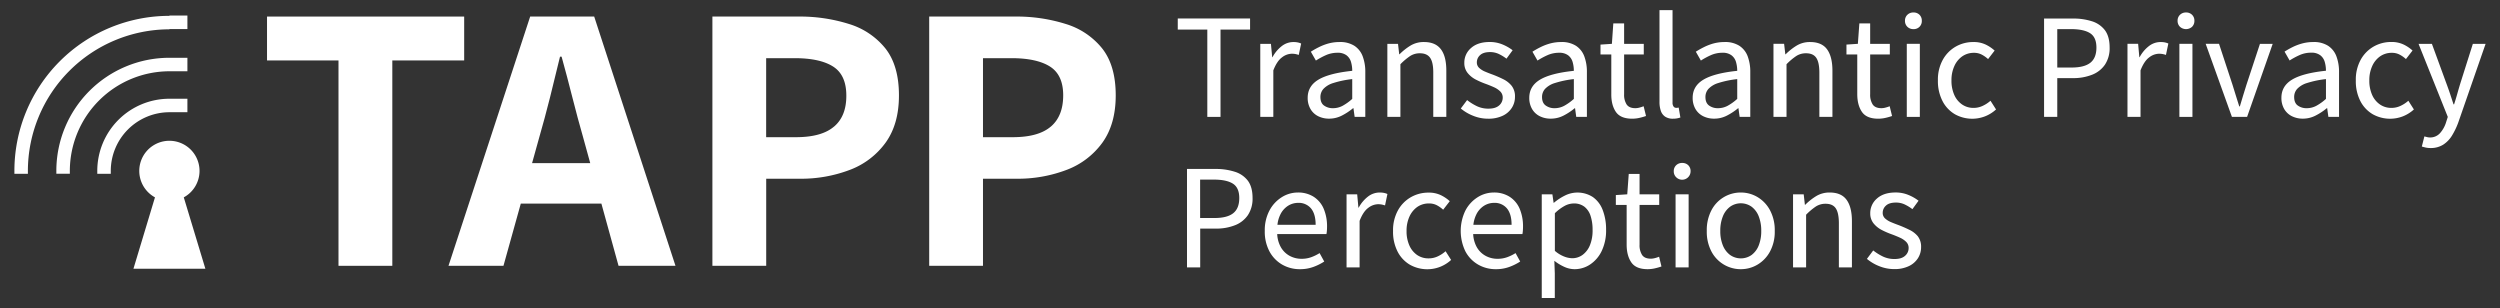 <svg id="c482978e-24fb-4671-9e2b-b3ae6c2bbfbf" data-name="Layer 1" xmlns="http://www.w3.org/2000/svg" width="1482.73" height="182.71" viewBox="0 0 1482.73 182.71">
  <rect x="0" y="0" width="1482.73" height="182.71" fill="#333333" stroke="none"/>
  <defs>
    <style>
      .a02f276e-3471-4ad5-ae34-317b8193d48b {
        fill: #fff;
      }
    </style>
  </defs>
  <title>Banner web_2Mesa de trabajo 2 copia</title>
  <g>
    <polygon class="a02f276e-3471-4ad5-ae34-317b8193d48b" points="716.05 69.33 723.88 69.33 723.88 17.54 741.41 17.54 741.41 10.96 698.52 10.96 698.52 17.54 716.05 17.54 716.05 69.33"/>
    <path class="a02f276e-3471-4ad5-ae34-317b8193d48b" d="M755.2,41.74q2.14-5.51,5.12-7.69a9.74,9.74,0,0,1,5.74-2.18,12.37,12.37,0,0,1,2.22.17,16.4,16.4,0,0,1,2,.54l1.42-6.76a9.46,9.46,0,0,0-2.09-.67,12.88,12.88,0,0,0-2.53-.22,11.24,11.24,0,0,0-6.86,2.4,20.48,20.48,0,0,0-5.51,6.58h-.18L753.78,26h-6.32V69.33h7.74Z"/>
    <path class="a02f276e-3471-4ad5-ae34-317b8193d48b" d="M802.72,64.17l.71,5.16h6.32V42.9a26.19,26.19,0,0,0-1.56-9.52,12.74,12.74,0,0,0-4.94-6.23,15.6,15.6,0,0,0-8.72-2.22,25.14,25.14,0,0,0-6.58.84A31.55,31.55,0,0,0,782.16,28a47.09,47.09,0,0,0-4.71,2.67l3,5.25a44.06,44.06,0,0,1,5.83-3.16,16.78,16.78,0,0,1,7-1.47,8.54,8.54,0,0,1,5.34,1.52,7.6,7.6,0,0,1,2.67,4,18.67,18.67,0,0,1,.71,5.2q-13.71,1.42-20.07,5.25T775.58,58a12.84,12.84,0,0,0,1.65,6.63,10.79,10.79,0,0,0,4.53,4.27,14.24,14.24,0,0,0,6.54,1.47,16.36,16.36,0,0,0,7.57-1.83,36.47,36.47,0,0,0,6.67-4.4ZM802,58.65a30.18,30.18,0,0,1-5.7,4.09,12.1,12.1,0,0,1-5.78,1.43,8.73,8.73,0,0,1-5.21-1.56c-1.45-1-2.18-2.74-2.18-5.12a7.18,7.18,0,0,1,1.78-4.76,13.42,13.42,0,0,1,5.92-3.51A57.65,57.65,0,0,1,802,46.91Z"/>
    <path class="a02f276e-3471-4ad5-ae34-317b8193d48b" d="M830.57,38.1a36.51,36.51,0,0,1,5.74-4.85,10.44,10.44,0,0,1,5.83-1.65c2.79,0,4.8.89,6.05,2.67s1.87,4.66,1.87,8.63V69.33h7.74V41.92c0-5.51-1-9.73-3.16-12.63s-5.47-4.36-10.1-4.36A15,15,0,0,0,836.62,27a34.47,34.47,0,0,0-6.58,5.2h-.18L829.15,26h-6.32V69.33h7.74Z"/>
    <path class="a02f276e-3471-4ad5-ae34-317b8193d48b" d="M882.81,64.44A15.69,15.69,0,0,1,876,63a30.91,30.91,0,0,1-5.87-3.65l-3.74,5a26.38,26.38,0,0,0,7.3,4.31,23.36,23.36,0,0,0,8.9,1.74,19.47,19.47,0,0,0,8.72-1.78,12.94,12.94,0,0,0,5.38-4.72,12,12,0,0,0,1.83-6.49,10,10,0,0,0-2-6.55,14.67,14.67,0,0,0-5-3.91c-2-1-4-1.85-6-2.63-1.67-.59-3.22-1.2-4.68-1.82a12.17,12.17,0,0,1-3.56-2.22,4.37,4.37,0,0,1-1.37-3.34,5.67,5.67,0,0,1,1.91-4.23c1.27-1.21,3.25-1.82,5.92-1.82A12.06,12.06,0,0,1,888.9,32a25.94,25.94,0,0,1,4.58,2.8l3.65-5a26.26,26.26,0,0,0-6-3.43,19.57,19.57,0,0,0-7.65-1.46q-7,0-11,3.56a11.3,11.3,0,0,0-4,8.8,9.27,9.27,0,0,0,2,6.06,15.13,15.13,0,0,0,4.89,3.91,47.68,47.68,0,0,0,6,2.58c1.61.6,3.16,1.23,4.68,1.91a12.61,12.61,0,0,1,3.73,2.5,5,5,0,0,1,1.47,3.69,6,6,0,0,1-2.09,4.58Q887,64.44,882.81,64.44Z"/>
    <path class="a02f276e-3471-4ad5-ae34-317b8193d48b" d="M927.3,68.57a36.47,36.47,0,0,0,6.67-4.4h.18l.71,5.16h6.32V42.9a26.19,26.19,0,0,0-1.56-9.52,12.74,12.74,0,0,0-4.94-6.23A15.6,15.6,0,0,0,926,24.93a25.14,25.14,0,0,0-6.58.84A31.55,31.55,0,0,0,913.59,28a47.09,47.09,0,0,0-4.71,2.67l3,5.25a44.06,44.06,0,0,1,5.83-3.16,16.78,16.78,0,0,1,7-1.47,8.54,8.54,0,0,1,5.34,1.52,7.6,7.6,0,0,1,2.67,4,18.67,18.67,0,0,1,.71,5.2q-13.71,1.42-20.07,5.25T907,58a12.84,12.84,0,0,0,1.65,6.63,10.84,10.84,0,0,0,4.53,4.27,14.24,14.24,0,0,0,6.54,1.47A16.36,16.36,0,0,0,927.3,68.57ZM914.57,57.49a7.18,7.18,0,0,1,1.78-4.76,13.42,13.42,0,0,1,5.92-3.51,57.65,57.65,0,0,1,11.17-2.31V58.65a30.18,30.18,0,0,1-5.7,4.09A12.1,12.1,0,0,1,922,64.17a8.73,8.73,0,0,1-5.21-1.56C915.3,61.57,914.57,59.87,914.57,57.49Z"/>
    <path class="a02f276e-3471-4ad5-ae34-317b8193d48b" d="M958.35,66.35q2.76,4.05,9.7,4.05a19.36,19.36,0,0,0,4.27-.49,38.83,38.83,0,0,0,3.92-1.11L974.82,63a17.9,17.9,0,0,1-2.41.8,9.6,9.6,0,0,1-2.49.36q-3.64,0-5.16-2.18a10.58,10.58,0,0,1-1.51-6.1V32.31h11.66V26H963.25V13.89h-6.41L956,26l-6.76.45v5.87h6.41V55.8Q955.6,62.3,958.35,66.35Z"/>
    <path class="a02f276e-3471-4ad5-ae34-317b8193d48b" d="M996.62,69.69l-1-5.88-.94.14a4.68,4.68,0,0,1-.66,0,1.81,1.81,0,0,1-1.43-.76,3.86,3.86,0,0,1-.62-2.44V6h-7.74V60.25a16.26,16.26,0,0,0,.8,5.52,6.73,6.73,0,0,0,2.58,3.43,8.12,8.12,0,0,0,4.63,1.2,12.72,12.72,0,0,0,4.36-.71Z"/>
    <path class="a02f276e-3471-4ad5-ae34-317b8193d48b" d="M1024.2,68.57a36.54,36.54,0,0,0,6.68-4.4h.17l.72,5.16h6.31V42.9a26.42,26.42,0,0,0-1.55-9.52,12.8,12.8,0,0,0-4.94-6.23,15.63,15.63,0,0,0-8.72-2.22,25.21,25.21,0,0,0-6.59.84A31.73,31.73,0,0,0,1010.5,28a48.48,48.48,0,0,0-4.72,2.67l3,5.25a43.43,43.43,0,0,1,5.83-3.16,16.7,16.7,0,0,1,7-1.47,8.5,8.5,0,0,1,5.34,1.52,7.54,7.54,0,0,1,2.67,4,18.67,18.67,0,0,1,.71,5.2q-13.69,1.42-20.06,5.25T1003.91,58a12.84,12.84,0,0,0,1.65,6.63,10.87,10.87,0,0,0,4.54,4.27,14.24,14.24,0,0,0,6.54,1.47A16.29,16.29,0,0,0,1024.2,68.57Zm-12.72-11.08a7.13,7.13,0,0,1,1.78-4.76,13.37,13.37,0,0,1,5.91-3.51,57.81,57.81,0,0,1,11.17-2.31V58.65a29.82,29.82,0,0,1-5.69,4.09,12.11,12.11,0,0,1-5.79,1.43,8.7,8.7,0,0,1-5.2-1.56C1012.2,61.57,1011.48,59.87,1011.48,57.49Z"/>
    <path class="a02f276e-3471-4ad5-ae34-317b8193d48b" d="M1071.19,31.6q4.17,0,6,2.67t1.86,8.63V69.33h7.75V41.92c0-5.51-1.06-9.73-3.16-12.63s-5.47-4.36-10.1-4.36a15,15,0,0,0-7.92,2.09,34.84,34.84,0,0,0-6.59,5.2h-.17l-.72-6.23h-6.31V69.33h7.74V38.1a36.06,36.06,0,0,1,5.74-4.85A10.44,10.44,0,0,1,1071.19,31.6Z"/>
    <path class="a02f276e-3471-4ad5-ae34-317b8193d48b" d="M1118.26,69.91a38.61,38.61,0,0,0,3.91-1.11L1120.75,63a17.29,17.29,0,0,1-2.4.8,9.6,9.6,0,0,1-2.49.36q-3.66,0-5.17-2.18a10.58,10.58,0,0,1-1.51-6.1V32.31h11.66V26h-11.66V13.89h-6.41l-.88,12.1-6.77.45v5.87h6.41V55.8q0,6.5,2.76,10.55t9.7,4.05A19.5,19.5,0,0,0,1118.26,69.91Z"/>
    <rect class="a02f276e-3471-4ad5-ae34-317b8193d48b" x="1130.9" y="25.99" width="7.74" height="43.34"/>
    <path class="a02f276e-3471-4ad5-ae34-317b8193d48b" d="M1134.81,7.4a4.92,4.92,0,0,0-3.56,1.38,4.67,4.67,0,0,0-1.42,3.51,4.77,4.77,0,0,0,1.42,3.6,4.92,4.92,0,0,0,3.56,1.38,4.73,4.73,0,0,0,5-5,4.75,4.75,0,0,0-1.38-3.51A4.87,4.87,0,0,0,1134.81,7.4Z"/>
    <path class="a02f276e-3471-4ad5-ae34-317b8193d48b" d="M1176,62.74a12.4,12.4,0,0,1-5.52,1.25,11.72,11.72,0,0,1-6.81-2.05,13.36,13.36,0,0,1-4.62-5.69,20.56,20.56,0,0,1-1.65-8.54,19.93,19.93,0,0,1,1.74-8.59,13.94,13.94,0,0,1,4.71-5.74,11.94,11.94,0,0,1,6.9-2.05,9.73,9.73,0,0,1,4.49,1,17.53,17.53,0,0,1,3.87,2.71L1183,30a22.33,22.33,0,0,0-5.3-3.56,16.4,16.4,0,0,0-7.34-1.51A20.82,20.82,0,0,0,1160,27.6a20.2,20.2,0,0,0-7.7,7.78,24.35,24.35,0,0,0-2.94,12.33A25.75,25.75,0,0,0,1152.12,60a19.21,19.21,0,0,0,7.29,7.74A21.05,21.05,0,0,0,1177.3,69a21.15,21.15,0,0,0,6.54-4.09l-3.29-5.16A18.9,18.9,0,0,1,1176,62.74Z"/>
    <path class="a02f276e-3471-4ad5-ae34-317b8193d48b" d="M1240.66,12.6A36.17,36.17,0,0,0,1229.22,11h-16.9V69.33h7.83v-23h9.43a29.9,29.9,0,0,0,11.21-2,16.41,16.41,0,0,0,7.65-6,17.64,17.64,0,0,0,2.76-10.23q0-6.41-2.8-10.19A15.42,15.42,0,0,0,1240.66,12.6Zm-.89,24.61q-3.62,2.85-11.17,2.84h-8.45V17.27h8.09q7.56,0,11.35,2.41t3.78,8.54Q1243.37,34.36,1239.77,37.21Z"/>
    <path class="a02f276e-3471-4ad5-ae34-317b8193d48b" d="M1281.37,24.93a11.24,11.24,0,0,0-6.86,2.4,20.48,20.48,0,0,0-5.51,6.58h-.18l-.71-7.92h-6.32V69.33h7.74V41.74q2.15-5.51,5.12-7.69a9.77,9.77,0,0,1,5.74-2.18,12.37,12.37,0,0,1,2.22.17,16.4,16.4,0,0,1,2,.54l1.42-6.76a9.46,9.46,0,0,0-2.09-.67A12.88,12.88,0,0,0,1281.37,24.93Z"/>
    <rect class="a02f276e-3471-4ad5-ae34-317b8193d48b" x="1292.58" y="25.99" width="7.74" height="43.34"/>
    <path class="a02f276e-3471-4ad5-ae34-317b8193d48b" d="M1296.49,7.4a4.92,4.92,0,0,0-3.56,1.38,4.71,4.71,0,0,0-1.42,3.51,4.8,4.8,0,0,0,1.42,3.6,5.35,5.35,0,0,0,7.17,0,4.85,4.85,0,0,0,1.38-3.6,4.75,4.75,0,0,0-1.38-3.51A4.88,4.88,0,0,0,1296.49,7.4Z"/>
    <path class="a02f276e-3471-4ad5-ae34-317b8193d48b" d="M1332.35,50.29q-1,3.2-2,6.45t-1.91,6.36h-.36q-1-3.12-2-6.36t-2-6.45l-8-24.3h-7.92l15.57,43.34h9L1347.92,26h-7.56Z"/>
    <path class="a02f276e-3471-4ad5-ae34-317b8193d48b" d="M1380.76,27.15a15.63,15.63,0,0,0-8.72-2.22,25.27,25.27,0,0,0-6.59.84,31.73,31.73,0,0,0-5.78,2.18,48.48,48.48,0,0,0-4.72,2.67l3,5.25a43.43,43.43,0,0,1,5.83-3.16,16.7,16.7,0,0,1,7-1.47,8.5,8.5,0,0,1,5.34,1.52,7.48,7.48,0,0,1,2.67,4,18.3,18.3,0,0,1,.71,5.2q-13.69,1.42-20.06,5.25T1353.09,58a12.84,12.84,0,0,0,1.64,6.63,10.87,10.87,0,0,0,4.54,4.27,14.24,14.24,0,0,0,6.54,1.47,16.29,16.29,0,0,0,7.56-1.83,36.2,36.2,0,0,0,6.68-4.4h.18l.71,5.16h6.32V42.9a26.19,26.19,0,0,0-1.56-9.52A12.8,12.8,0,0,0,1380.76,27.15Zm-1.25,31.5a29.82,29.82,0,0,1-5.69,4.09,12.11,12.11,0,0,1-5.79,1.43,8.7,8.7,0,0,1-5.2-1.56c-1.45-1-2.18-2.74-2.18-5.12a7.13,7.13,0,0,1,1.78-4.76,13.42,13.42,0,0,1,5.92-3.51,57.52,57.52,0,0,1,11.16-2.31Z"/>
    <path class="a02f276e-3471-4ad5-ae34-317b8193d48b" d="M1423.83,62.74a12.4,12.4,0,0,1-5.52,1.25,11.72,11.72,0,0,1-6.81-2.05,13.36,13.36,0,0,1-4.62-5.69,20.56,20.56,0,0,1-1.65-8.54,19.93,19.93,0,0,1,1.74-8.59,13.94,13.94,0,0,1,4.71-5.74,11.94,11.94,0,0,1,6.9-2.05,9.73,9.73,0,0,1,4.49,1,17.53,17.53,0,0,1,3.87,2.71l3.92-5.07a22.33,22.33,0,0,0-5.3-3.56,16.4,16.4,0,0,0-7.34-1.51,20.8,20.8,0,0,0-10.36,2.67,20.2,20.2,0,0,0-7.7,7.78,24.35,24.35,0,0,0-2.94,12.33A25.75,25.75,0,0,0,1399.94,60a19.21,19.21,0,0,0,7.29,7.74A21.05,21.05,0,0,0,1425.12,69a21.15,21.15,0,0,0,6.54-4.09l-3.29-5.16A18.9,18.9,0,0,1,1423.83,62.74Z"/>
    <path class="a02f276e-3471-4ad5-ae34-317b8193d48b" d="M1466.63,26l-7.47,23.58c-.6,2-1.19,4-1.78,6.1s-1.22,4.17-1.87,6.18h-.36q-1-3.1-2.05-6.27c-.71-2.1-1.42-4.11-2.13-6L1442.34,26h-7.92l17.35,43.34-1,3.11a17.24,17.24,0,0,1-3.6,6.5,7.8,7.8,0,0,1-6,2.58,7.4,7.4,0,0,1-1.69-.22l-1.6-.4-1.52,6c.78.23,1.58.44,2.41.62a13,13,0,0,0,2.76.27,13.78,13.78,0,0,0,7.52-2,16.86,16.86,0,0,0,5.2-5.38,42.69,42.69,0,0,0,3.74-7.79L1474.19,26Z"/>
    <path class="a02f276e-3471-4ad5-ae34-317b8193d48b" d="M732.29,101.85a36.41,36.41,0,0,0-11.44-1.64H704v58.37h7.83v-23h9.43a29.9,29.9,0,0,0,11.21-2,16.41,16.41,0,0,0,7.65-6,17.64,17.64,0,0,0,2.76-10.23q0-6.41-2.8-10.19A15.42,15.42,0,0,0,732.29,101.85Zm-.89,24.61q-3.6,2.85-11.17,2.84h-8.45V106.52h8.1q7.56,0,11.34,2.41t3.78,8.54Q735,123.61,731.4,126.46Z"/>
    <path class="a02f276e-3471-4ad5-ae34-317b8193d48b" d="M779.14,116.71a17,17,0,0,0-9.43-2.53,17.8,17.8,0,0,0-9.48,2.76,20.6,20.6,0,0,0-7.3,7.87,24.9,24.9,0,0,0-2.8,12.15,24.84,24.84,0,0,0,2.8,12.19,19.78,19.78,0,0,0,7.52,7.78,20.67,20.67,0,0,0,10.5,2.72,22.82,22.82,0,0,0,8-1.34,31.8,31.8,0,0,0,6.45-3.2l-2.76-5a25.51,25.51,0,0,1-5,2.44,16.51,16.51,0,0,1-5.7.94,14.61,14.61,0,0,1-7.21-1.83,13.37,13.37,0,0,1-5.29-5.47,17.54,17.54,0,0,1-1.94-7.38H786.7a14.28,14.28,0,0,0,.27-2c.06-.77.09-1.54.09-2.32a26.7,26.7,0,0,0-2-10.72A15.82,15.82,0,0,0,779.14,116.71Zm-21.5,16.6a17.86,17.86,0,0,1,1.61-5.83,12.76,12.76,0,0,1,4.67-5.43,11.22,11.22,0,0,1,5.88-1.73,9.46,9.46,0,0,1,7.78,3.33q2.71,3.34,2.72,9.66Z"/>
    <path class="a02f276e-3471-4ad5-ae34-317b8193d48b" d="M818.2,114.18a11.23,11.23,0,0,0-6.85,2.4,20.5,20.5,0,0,0-5.52,6.58h-.17l-.72-7.91h-6.31v43.33h7.74V131q2.13-5.52,5.11-7.7a9.84,9.84,0,0,1,5.74-2.18,11.6,11.6,0,0,1,2.23.18,16.74,16.74,0,0,1,2,.53l1.42-6.76a9.46,9.46,0,0,0-2.09-.67A12.92,12.92,0,0,0,818.2,114.18Z"/>
    <path class="a02f276e-3471-4ad5-ae34-317b8193d48b" d="M852.82,152a12.53,12.53,0,0,1-5.52,1.24,11.78,11.78,0,0,1-6.81-2,13.38,13.38,0,0,1-4.62-5.7,20.56,20.56,0,0,1-1.65-8.54,20.11,20.11,0,0,1,1.73-8.59,14,14,0,0,1,4.72-5.74,11.94,11.94,0,0,1,6.9-2,9.73,9.73,0,0,1,4.49,1,17.87,17.87,0,0,1,3.87,2.71l3.92-5.07a22.63,22.63,0,0,0-5.3-3.56,16.4,16.4,0,0,0-7.34-1.51,20.8,20.8,0,0,0-10.36,2.67,20.2,20.2,0,0,0-7.7,7.78A24.38,24.38,0,0,0,826.21,137a25.72,25.72,0,0,0,2.72,12.28,19.14,19.14,0,0,0,7.29,7.74,21.05,21.05,0,0,0,17.89,1.24,21.15,21.15,0,0,0,6.54-4.09L857.36,149A18.93,18.93,0,0,1,852.82,152Z"/>
    <path class="a02f276e-3471-4ad5-ae34-317b8193d48b" d="M895.35,116.71a17,17,0,0,0-9.43-2.53,17.85,17.85,0,0,0-9.48,2.76,20.57,20.57,0,0,0-7.29,7.87,27.76,27.76,0,0,0,0,24.34,19.64,19.64,0,0,0,7.52,7.78,20.65,20.65,0,0,0,10.5,2.72,22.77,22.77,0,0,0,8-1.34,31.8,31.8,0,0,0,6.45-3.2l-2.76-5a25.51,25.51,0,0,1-5,2.44,16.47,16.47,0,0,1-5.7.94,14.55,14.55,0,0,1-7.2-1.83,13.39,13.39,0,0,1-5.3-5.47,17.69,17.69,0,0,1-1.93-7.38h29.21a16.23,16.23,0,0,0,.26-2c.06-.77.09-1.54.09-2.32a26.7,26.7,0,0,0-2-10.72A15.82,15.82,0,0,0,895.35,116.71Zm-21.5,16.6a18.11,18.11,0,0,1,1.61-5.83,12.78,12.78,0,0,1,4.68-5.43,11.16,11.16,0,0,1,5.87-1.73,9.46,9.46,0,0,1,7.78,3.33q2.72,3.34,2.72,9.66Z"/>
    <path class="a02f276e-3471-4ad5-ae34-317b8193d48b" d="M944.74,116.89A16.72,16.72,0,0,0,928.1,116a32.31,32.31,0,0,0-6.5,4.27h-.17l-.72-5H914.4v61.48h7.74V162.14l-.27-7.47a27.83,27.83,0,0,0,6,3.64,14.73,14.73,0,0,0,6,1.34,16.59,16.59,0,0,0,9.17-2.76,19.84,19.84,0,0,0,6.9-8,28.11,28.11,0,0,0,2.62-12.63,31.68,31.68,0,0,0-2-11.66A16.55,16.55,0,0,0,944.74,116.89ZM943,145.37a13.34,13.34,0,0,1-4.36,5.78,10.32,10.32,0,0,1-6.23,2,13.77,13.77,0,0,1-4.72-1,18.57,18.57,0,0,1-5.51-3.38V126.46A26.41,26.41,0,0,1,928,122.1a11.63,11.63,0,0,1,5.34-1.43,10,10,0,0,1,6.45,2,11.35,11.35,0,0,1,3.6,5.47,26.45,26.45,0,0,1,1.16,8.23A23,23,0,0,1,943,145.37Z"/>
    <path class="a02f276e-3471-4ad5-ae34-317b8193d48b" d="M981.58,153.06a9.6,9.6,0,0,1-2.49.36q-3.66,0-5.16-2.18a10.58,10.58,0,0,1-1.52-6.1V121.56h11.66v-6.31H972.41V103.14H966l-.89,12.11-6.77.44v5.87h6.41v23.5q0,6.49,2.76,10.54t9.7,4.05a19.43,19.43,0,0,0,4.27-.49,39.6,39.6,0,0,0,3.92-1.11L984,152.26A17.29,17.29,0,0,1,981.58,153.06Z"/>
    <path class="a02f276e-3471-4ad5-ae34-317b8193d48b" d="M997.69,96.65A4.89,4.89,0,0,0,994.13,98a4.68,4.68,0,0,0-1.43,3.51,4.8,4.8,0,0,0,1.43,3.61,5,5,0,0,0,8.54-3.61,4.75,4.75,0,0,0-1.38-3.51A4.87,4.87,0,0,0,997.69,96.65Z"/>
    <rect class="a02f276e-3471-4ad5-ae34-317b8193d48b" x="993.77" y="115.25" width="7.74" height="43.34"/>
    <path class="a02f276e-3471-4ad5-ae34-317b8193d48b" d="M1042.31,116.85a19.21,19.21,0,0,0-9.83-2.67,19.52,19.52,0,0,0-17.4,10.45,25.33,25.33,0,0,0-2.8,12.33,25,25,0,0,0,2.8,12.28,19.58,19.58,0,0,0,17.4,10.41,19.21,19.21,0,0,0,9.83-2.67,20.08,20.08,0,0,0,7.43-7.74,24.72,24.72,0,0,0,2.85-12.28,25,25,0,0,0-2.85-12.33A20,20,0,0,0,1042.31,116.85Zm.8,28.65a13,13,0,0,1-4.22,5.7,11.09,11.09,0,0,1-12.82,0,13.23,13.23,0,0,1-4.27-5.7,22.16,22.16,0,0,1-1.51-8.54,22.53,22.53,0,0,1,1.51-8.59,13.19,13.19,0,0,1,4.27-5.74,11,11,0,0,1,12.82,0,13,13,0,0,1,4.22,5.74,23.14,23.14,0,0,1,1.47,8.59A22.76,22.76,0,0,1,1043.11,145.5Z"/>
    <path class="a02f276e-3471-4ad5-ae34-317b8193d48b" d="M1085.16,114.18a15.06,15.06,0,0,0-7.92,2.09,34.53,34.53,0,0,0-6.59,5.2h-.18l-.71-6.22h-6.32v43.33h7.75V127.35a36.15,36.15,0,0,1,5.74-4.85,10.43,10.43,0,0,1,5.82-1.65q4.18,0,6,2.67t1.87,8.63v26.43h7.74V131.17c0-5.51-1.05-9.73-3.15-12.63S1089.78,114.18,1085.16,114.18Z"/>
    <path class="a02f276e-3471-4ad5-ae34-317b8193d48b" d="M1132.23,136.2q-3-1.47-6-2.62-2.49-.9-4.67-1.83a12,12,0,0,1-3.56-2.22,4.36,4.36,0,0,1-1.38-3.34,5.67,5.67,0,0,1,1.91-4.23q1.92-1.81,5.92-1.82a12,12,0,0,1,5.2,1.11,26.38,26.38,0,0,1,4.59,2.8l3.64-5a25.67,25.67,0,0,0-6-3.42,19.39,19.39,0,0,0-7.65-1.47q-7,0-11,3.56a11.32,11.32,0,0,0-4,8.81,9.24,9.24,0,0,0,2,6,15.23,15.23,0,0,0,4.89,3.91,47.18,47.18,0,0,0,6,2.58c1.6.6,3.15,1.23,4.67,1.92a12.28,12.28,0,0,1,3.73,2.49,5,5,0,0,1,1.47,3.69,6,6,0,0,1-2.09,4.58q-2.08,1.92-6.27,1.92a15.73,15.73,0,0,1-6.77-1.43,30.91,30.91,0,0,1-5.87-3.65l-3.74,5a26.38,26.38,0,0,0,7.3,4.31,23.36,23.36,0,0,0,8.9,1.74,19.3,19.3,0,0,0,8.72-1.78,12.94,12.94,0,0,0,5.38-4.72,12,12,0,0,0,1.83-6.49,10,10,0,0,0-2-6.54A14.83,14.83,0,0,0,1132.23,136.2Z"/>
    <path class="a02f276e-3471-4ad5-ae34-317b8193d48b" d="M118.34,101.37a17.87,17.87,0,1,0-26.43,15.68L79.14,159.4h42.67L109,117.05A17.86,17.86,0,0,0,118.34,101.37Z"/>
    <path class="a02f276e-3471-4ad5-ae34-317b8193d48b" d="M100.48,42.27h10.67v-8H100.48a67.06,67.06,0,0,0-67.06,67.06v1.72h8v-1.72h0A59.16,59.16,0,0,1,100.48,42.27Z"/>
    <path class="a02f276e-3471-4ad5-ae34-317b8193d48b" d="M111.15,66.56v-8H100.48A42.78,42.78,0,0,0,57.7,101.36v1.72h8v-1.72a34.85,34.85,0,0,1,34.81-34.8Z"/>
    <path class="a02f276e-3471-4ad5-ae34-317b8193d48b" d="M100.48,17.39v-.16h10.67v-8H100.48v.17A91.94,91.94,0,0,0,8.54,101.36h0v1.72h8v-1.72A84.07,84.07,0,0,1,100.48,17.39Z"/>
    <polygon class="a02f276e-3471-4ad5-ae34-317b8193d48b" points="275.3 9.82 158.37 9.82 158.37 35.85 200.76 35.85 200.76 157.65 232.68 157.65 232.68 35.85 275.3 35.85 275.3 9.82"/>
    <path class="a02f276e-3471-4ad5-ae34-317b8193d48b" d="M314.44,9.82,266,157.64H298.6l10.28-36.89h47.8l10.17,36.89h33.77L352.41,9.82Zm1.13,86.93,4.22-15.17q3.27-11.31,6.41-23.77t5.94-24.22h.93q3.26,11.77,6.41,24.22t6.4,23.77l4.18,15.17Z"/>
    <path class="a02f276e-3471-4ad5-ae34-317b8193d48b" d="M503.58,14.24A97,97,0,0,0,473.3,9.82H422.52V157.64h31.91V106h19.8a81.17,81.17,0,0,0,29.7-5.21,46.23,46.23,0,0,0,21.31-16.18q7.92-11,7.92-28,0-17.66-8-27.84A44.1,44.1,0,0,0,503.58,14.24Zm-9,60.89q-7.33,6.23-22.48,6.23h-17.7V34.5H471.2q15.15,0,22.95,5t7.8,17.2Q502,68.91,494.61,75.13Z"/>
    <path class="a02f276e-3471-4ad5-ae34-317b8193d48b" d="M632.16,14.24a97,97,0,0,0-30.28-4.42H551.1V157.64H583V106h19.8a81.17,81.17,0,0,0,29.7-5.21,46.31,46.31,0,0,0,21.32-16.18q7.9-11,7.91-28,0-17.66-8-27.84A44.1,44.1,0,0,0,632.16,14.24Zm-9,60.89q-7.34,6.23-22.47,6.23H583V34.5h16.77q15.15,0,23,5t7.8,17.2Q630.53,68.91,623.19,75.13Z"/>
  </g>
</svg>
